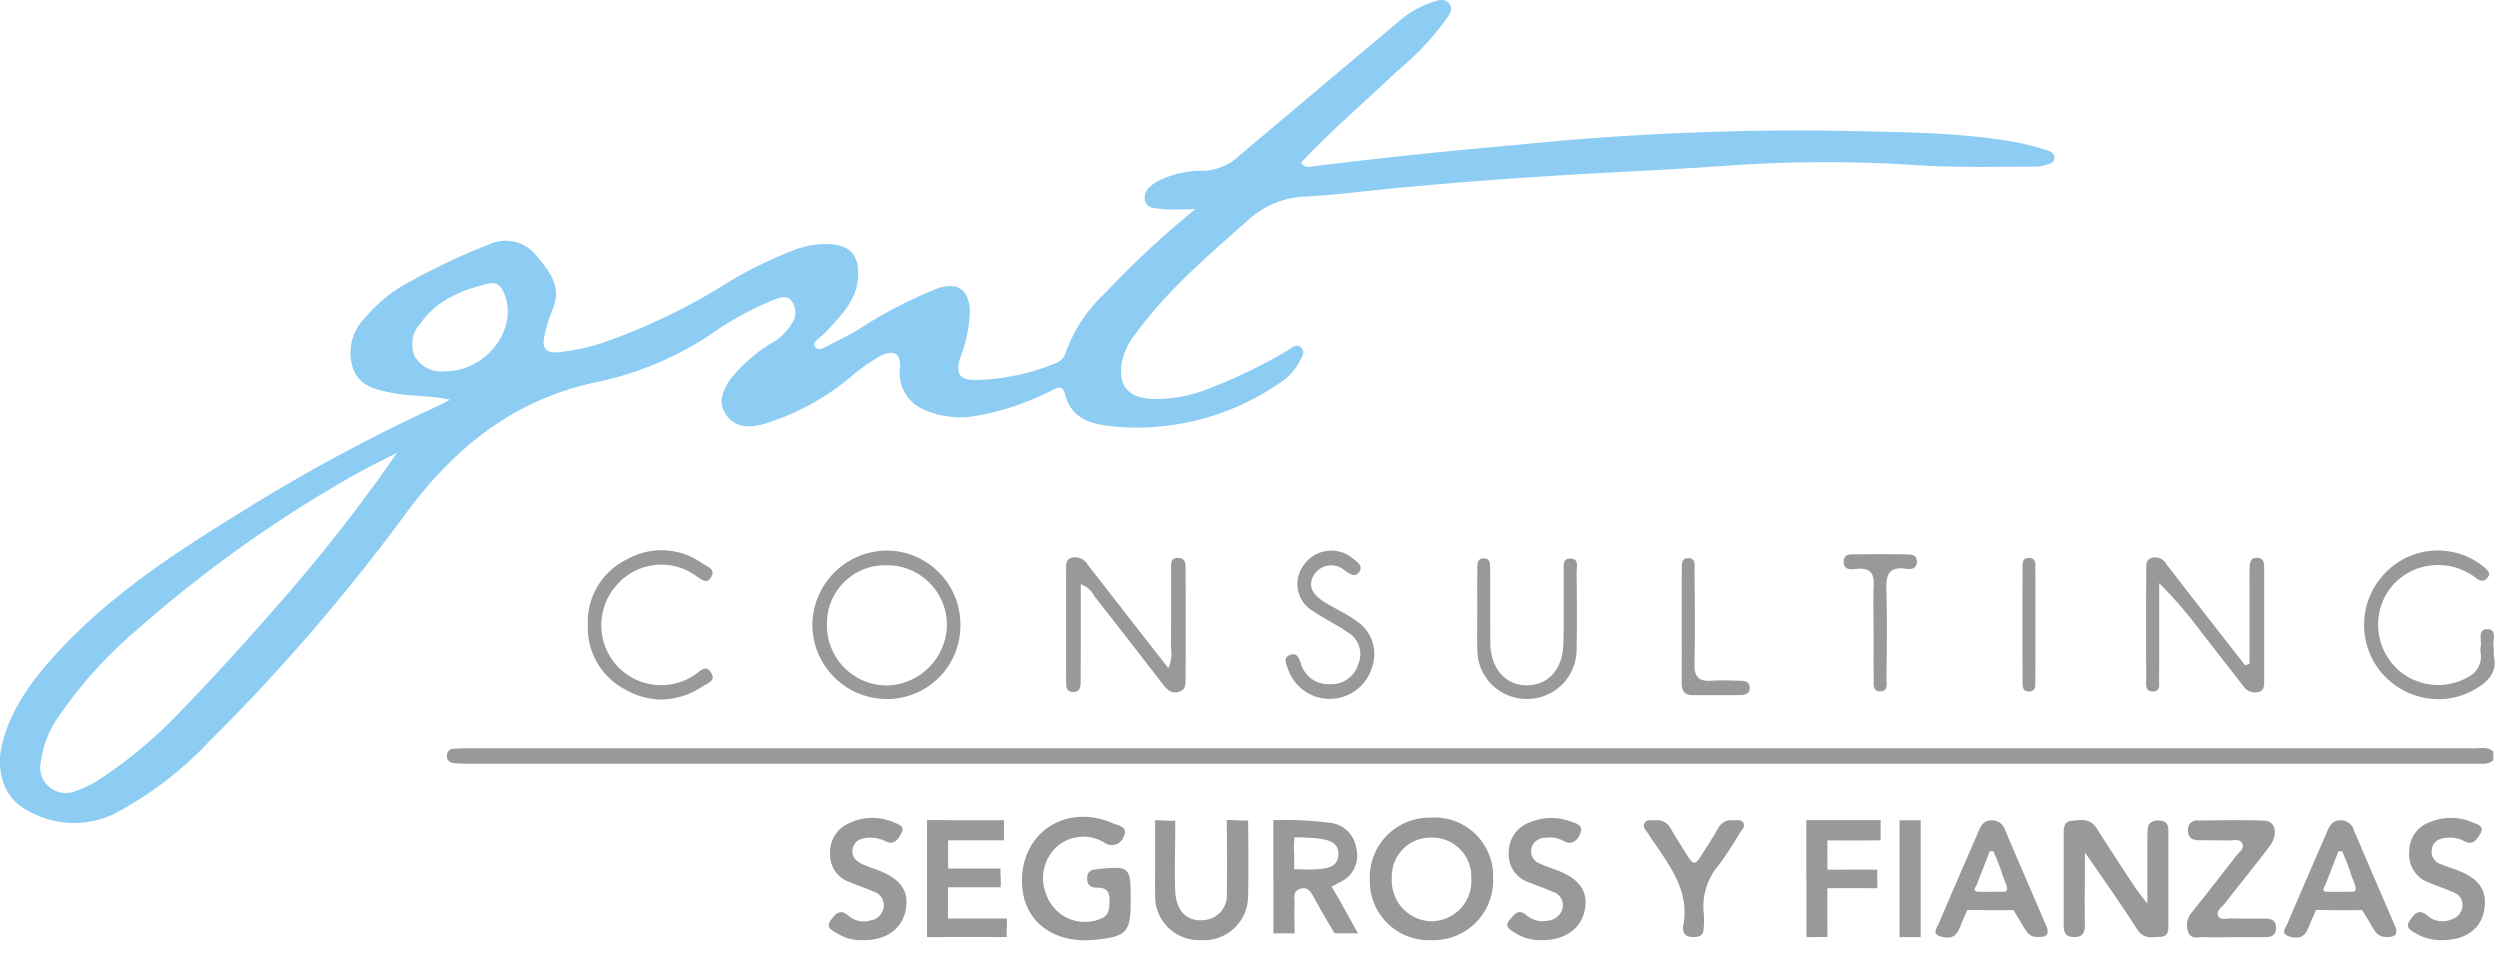 <svg xmlns="http://www.w3.org/2000/svg" width="232.646" height="89.191" viewBox="0 0 232.646 89.191"><g transform="translate(-5107 431)"><path d="M358.616-44.888c-.4-4.867,3.907-7.916,8.443-5.945.486.211,1.441.311,1.012,1.205a1.19,1.19,0,0,1-1.87.562,3.708,3.708,0,0,0-4.432.476,3.923,3.923,0,0,0-.96,4.255,3.8,3.8,0,0,0,4.967,2.434c1.012-.323.938-1.049.957-1.825.02-.8-.359-1.132-1.131-1.118-.643.012-.984-.286-.94-.965.042-.653.488-.713,1-.765,2.976-.3,3.045-.239,3.045,2.92,0,2.982-.358,3.369-3.385,3.662-.293.028-.579.042-.859.042C361.186-39.949,358.866-41.865,358.616-44.888Zm45.833,4.24c-.419-.275-1.04-.563-.469-1.209.387-.437.744-1.087,1.516-.453a2.371,2.371,0,0,0,2.022.538,1.548,1.548,0,0,0,1.4-1.263,1.326,1.326,0,0,0-.962-1.437c-.743-.333-1.521-.589-2.273-.9a2.71,2.71,0,0,1-1.79-2.831,2.913,2.913,0,0,1,1.992-2.733,5.056,5.056,0,0,1,3.661-.1c.489.173,1.3.306,1.018,1.081-.248.673-.763,1.265-1.674.714a2.518,2.518,0,0,0-1.541-.247,1.324,1.324,0,0,0-1.372,1.049,1.228,1.228,0,0,0,.832,1.363,15.486,15.486,0,0,0,1.473.571c2.139.791,3,1.953,2.695,3.66-.313,1.775-1.814,2.876-3.921,2.881l-.153,0A4.373,4.373,0,0,1,404.449-40.649Zm83.861.063c-.427-.257-1.057-.541-.578-1.2.374-.512.77-1.18,1.6-.489a2.14,2.14,0,0,0,2.29.378,1.4,1.4,0,0,0,1.017-1.26,1.23,1.23,0,0,0-.805-1.242c-.742-.332-1.517-.586-2.268-.9a2.767,2.767,0,0,1-1.881-2.9,2.879,2.879,0,0,1,2.07-2.8,4.94,4.94,0,0,1,3.784.066c.427.187,1.2.328.76,1.055-.285.473-.668,1.163-1.475.714a2.825,2.825,0,0,0-1.666-.325c-.671.058-1.224.3-1.368,1.037a1.234,1.234,0,0,0,.9,1.445c.439.186.9.327,1.348.491,2.182.8,2.956,1.935,2.611,3.826-.309,1.7-1.769,2.727-3.862,2.725h-.124A4.5,4.5,0,0,1,488.31-40.586Zm-97.351-5.041a5.553,5.553,0,0,1,5.724-5.735A5.435,5.435,0,0,1,402.43-45.7a5.55,5.55,0,0,1-5.708,5.739h-.063A5.491,5.491,0,0,1,390.959-45.626Zm2.049-.149a3.793,3.793,0,0,0,3.609,4.058A3.747,3.747,0,0,0,400.4-45.73a3.64,3.64,0,0,0-3.677-3.778H396.7A3.607,3.607,0,0,0,393.008-45.776ZM375.2-39.963a4.085,4.085,0,0,1-4.22-4.28c-.023-.908,0-1.818,0-2.728,0-1,.005-4.153,0-4.12-.01-.045.169-.031.96,0a4.584,4.584,0,0,0,.907,0c.038,0-.077,4.756,0,6.523.084,1.892,1.066,2.871,2.6,2.746a2.3,2.3,0,0,0,2.2-2.535c.049-1.817.011-4.915,0-6.734.006-.076.114-.058,1.085-.022.917.035.9.022.9.022s.061,5.012,0,6.877a4.114,4.114,0,0,1-4.369,4.252Zm-33.755-.6c-.441-.279-1.207-.511-.635-1.274.4-.532.83-1.1,1.623-.407a2.166,2.166,0,0,0,2.032.453,1.46,1.46,0,0,0,1.253-1.223,1.333,1.333,0,0,0-.925-1.462c-.744-.33-1.523-.583-2.273-.9a2.678,2.678,0,0,1-1.787-2.682,2.907,2.907,0,0,1,1.727-2.768,4.972,4.972,0,0,1,4.188-.1c.4.165,1.073.346.734.976-.267.5-.628,1.191-1.439.808a3.283,3.283,0,0,0-1.667-.352c-.667.048-1.246.255-1.428.976-.19.746.266,1.181.859,1.475a13.312,13.312,0,0,0,1.342.515c2.169.794,3.029,1.929,2.746,3.632-.31,1.871-1.791,2.956-4.009,2.934h-.071A4.167,4.167,0,0,1,341.444-40.561Zm134.979.223c-.724-.259-.212-.826-.056-1.2,1.21-2.86,2.458-5.705,3.689-8.557.237-.55.5-1.015,1.223-1.018a1.293,1.293,0,0,1,1.267.961q1.887,4.416,3.793,8.824c.392.9-.033,1.116-.867,1.069a1.1,1.1,0,0,1-.944-.509,5.516,5.516,0,0,1-.345-.514c.009-.009-.861-1.478-.919-1.493.01.055-4.255.014-4.245,0-.006-.014-.476,1.08-.512,1.148a6.135,6.135,0,0,1-.408.916,1.053,1.053,0,0,1-.942.516A2.234,2.234,0,0,1,476.423-40.338Zm3.5-4.88c-.124.326-.451.653,0,.748.033.026,2.666.006,2.622,0,.434-.188-.142-1.107-.293-1.646-.2-.719-.526-1.4-.8-2.1l-.352-.02C480.711-47.232,480.312-46.227,479.925-45.218Zm-35.951,4.88c-.723-.259-.212-.826-.055-1.2,1.21-2.86,2.458-5.705,3.689-8.557.237-.55.5-1.015,1.223-1.018a1.293,1.293,0,0,1,1.267.961q1.887,4.416,3.794,8.824c.391.9-.033,1.116-.867,1.069a1.1,1.1,0,0,1-.944-.509,5.439,5.439,0,0,1-.346-.514c.01-.009-.86-1.478-.918-1.493.01.055-4.255.014-4.245,0-.006-.014-.476,1.08-.512,1.148a6.14,6.14,0,0,1-.408.916,1.053,1.053,0,0,1-.942.516A2.24,2.24,0,0,1,443.975-40.338Zm3.5-4.88c-.124.326-.451.653,0,.748.033.026,2.665.006,2.622,0,.434-.188-.142-1.107-.292-1.646-.2-.719-.526-1.4-.8-2.1l-.352-.02C448.263-47.232,447.864-46.227,447.477-45.218ZM467.118-40.7a1.842,1.842,0,0,1,.365-1.88q2.063-2.584,4.076-5.206c.275-.357.855-.7.571-1.2-.193-.338-.579-.3-.953-.267a3.371,3.371,0,0,1-.384.021c-.91-.031-1.822-.014-2.732-.031-.625-.01-.991-.29-.967-.968a.813.813,0,0,1,.919-.868c2.063-.009,4.126-.063,6.186.019,1.087.042,1.32,1.3.442,2.452-1.363,1.792-2.786,3.538-4.169,5.314-.253.325-.768.622-.573,1.073.152.35.5.314.841.278a2.372,2.372,0,0,1,.33-.022c1.055.032,2.111.016,3.165.016.585,0,1.049.125,1.053.856s-.439.875-1.035.873c-1.056,0-2.111,0-3.166,0v.006c-.815,0-1.632.032-2.444-.012a3.036,3.036,0,0,0-.41.015c-.111.009-.223.018-.331.018A.731.731,0,0,1,467.118-40.7Zm-4.739-.249c-1.218-1.95-4.859-7.156-4.87-7.16.005,0-.03,1.711,0,1.778-.029,1.677-.025,3.354-.013,5.033,0,.7-.262,1.065-1.016,1.051-.68-.013-.948-.347-.948-.98q0-4.386,0-8.772c0-.5.091-1.006.716-1.067.85-.082,1.736-.257,2.326.664q1.783,2.788,3.611,5.547c.25.376,1.11,1.483,1.129,1.47,0-1.777,0-3.82,0-5.516,0-.431.009-.863.024-1.293.025-.665.41-.916,1.04-.905.586.01.89.278.89.875q0,4.529,0,9.059c0,.472-.139.871-.707.893-.261.009-.524.035-.78.035A1.467,1.467,0,0,1,462.379-40.951Zm-4.87-7.16h0ZM349.754-40.245s0-3.973,0-5.411c0-1.39,0-5.467,0-5.467s.334-.026,1.265-.009c1.583.029,5.895.009,5.895.009s0,.142,0,.941,0,.93,0,.93h-5.2s0,.47,0,1.412c0,.975,0,1.221,0,1.221h4.891a5.2,5.2,0,0,0,0,.815,6.332,6.332,0,0,1,0,.919h-4.891s-.007.463-.011,1.536c0,1.1.011,1.379.011,1.379h5.464a7.556,7.556,0,0,1,0,.922,5.63,5.63,0,0,0,0,.8s-4.609-.014-6.432,0l-.6,0C349.852-40.243,349.754-40.245,349.754-40.245Zm90.5,0V-51.109h1.968v10.862Zm-8.664-.005v-5.5h-.011v-5.379s5.39,0,6.924,0c-.007,0-.014.47-.015.939s0,.936.015.939c-.768.009-4.2.031-4.96,0-.005-.064,0,2.731,0,2.731s3.929-.01,4.649,0c-.028.008,0,1.7,0,1.727-.031-.006-4.639-.013-4.649,0-.012-.064,0,4.544,0,4.544s-.388-.01-.949,0c-.213,0-.395,0-.544,0C431.749-40.248,431.587-40.253,431.587-40.253Zm-11.46-.616a.758.758,0,0,1-.033-.284c.759-3.585-1.515-6.044-3.228-8.715-.194-.3-.575-.607-.328-1.018.148-.248.416-.24.677-.233.084,0,.167,0,.247,0a1.467,1.467,0,0,1,1.534.836c.38.665.8,1.308,1.2,1.959.951,1.546.953,1.547,1.95-.05.406-.65.826-1.292,1.2-1.958a1.391,1.391,0,0,1,1.408-.79,2.329,2.329,0,0,0,.262,0c.257-.014.517-.026.68.2.246.342-.079.634-.249.9-.669,1.049-1.293,2.138-2.06,3.114a5.919,5.919,0,0,0-1.345,4.532,8.041,8.041,0,0,1-.031,1.433c-.034.563-.426.685-.9.689h-.035C420.628-40.259,420.232-40.331,420.127-40.869Zm-32.438.269c-.61-.971-1.292-2.172-1.85-3.176-.3-.544-.564-1.217-1.369-.967-.755.233-.482.946-.517,1.479-.048.715.014,1.948,0,2.665.02.008-1.97,0-1.97,0v-5.12h-.009v-5.409a33.108,33.108,0,0,1,5.424.266,2.731,2.731,0,0,1,2.281,2.289,2.71,2.71,0,0,1-1.274,3.1c-1.01.534-1.031.546-1.006.54.429.634,2.448,4.332,2.448,4.332s-.961,0-1.6,0C387.927-40.6,387.688-40.6,387.689-40.6ZM383.918-48c.014,1.109,0,1.4,0,1.427,2.944.128,4.114-.038,4.118-1.427,0-1.362-1.432-1.48-4.086-1.536h0A8.476,8.476,0,0,0,383.918-48Zm54.269,1.473h0Zm.312-2.731h0Zm0-1.877h0Zm55.338-5.248q-93.506.008-187.011,0c-.342,0-.685-.014-1.024-.047h-.014c-.037,0-.074,0-.111-.009-.019,0-.032-.01-.049-.014a.526.526,0,0,1-.074-.02.6.6,0,0,1-.481-.642.62.62,0,0,1,.627-.653c.43-.038.863-.049,1.294-.049q93.362,0,186.723.005c.607,0,1.26-.164,1.795.3l-.013.829h0a1.544,1.544,0,0,1-1.039.306C494.253-56.364,494.043-56.38,493.838-56.38ZM321.722-63.258a6.468,6.468,0,0,1-3.533-6,6.473,6.473,0,0,1,3.718-6.179,6.5,6.5,0,0,1,6.962.434c.415.274,1.248.515.8,1.252s-.976.171-1.452-.137a5.5,5.5,0,0,0-7.412.962,5.6,5.6,0,0,0,.046,7.376,5.58,5.58,0,0,0,7.322.874c.455-.3.957-.948,1.454-.228.572.828-.36,1.067-.8,1.351a7,7,0,0,1-3.792,1.2A6.81,6.81,0,0,1,321.722-63.258Zm163.138-1.9a6.906,6.906,0,0,1,.29-8.642,6.786,6.786,0,0,1,8.5-1.563,6.936,6.936,0,0,1,1.058.741c.293.246.611.538.237.96-.325.367-.671.284-1.018.022a5.755,5.755,0,0,0-3.9-1.213,5.49,5.49,0,0,0-5,3.9,5.69,5.69,0,0,0,1.914,6.081,5.651,5.651,0,0,0,6.353.354,2.11,2.11,0,0,0,1.035-2.187,2.15,2.15,0,0,1,.005-.574c.122-.59-.335-1.628.626-1.616s.448,1.049.582,1.633a4.815,4.815,0,0,1,.005.808c.418,1.651-.68,2.635-2.167,3.371a6.719,6.719,0,0,1-2.986.7A6.99,6.99,0,0,1,484.86-65.155ZM345.952-62.4a6.942,6.942,0,0,1-6.872-6.869,6.983,6.983,0,0,1,6.953-6.948,6.887,6.887,0,0,1,6.826,7.034A6.82,6.82,0,0,1,345.99-62.4Zm-5.513-6.963a5.586,5.586,0,0,0,5.446,5.7,5.721,5.721,0,0,0,5.719-5.627,5.562,5.562,0,0,0-5.573-5.558h-.036A5.412,5.412,0,0,0,340.439-69.364Zm60.525,2.3c-.031-1.149-.006-2.3-.005-3.451,0-1.342-.01-2.685.006-4.027.005-.422-.015-.951.6-.948s.586.54.589.958c.016,2.3,0,4.6.018,6.9.021,2.334,1.349,3.91,3.3,3.955,2,.047,3.415-1.421,3.494-3.769.076-2.251.014-4.505.042-6.758.007-.487-.175-1.244.565-1.267.91-.029.621.813.627,1.315.032,2.348.047,4.7,0,7.047a4.594,4.594,0,0,1-4.611,4.7h-.052A4.576,4.576,0,0,1,400.964-67.065Zm-13.786,4.649a4.105,4.105,0,0,1-3.831-2.77c-.155-.465-.523-1.08.23-1.336.617-.21.8.342.963.809a2.649,2.649,0,0,0,2.723,1.928,2.6,2.6,0,0,0,2.621-1.872,2.344,2.344,0,0,0-.922-2.921c-1.066-.73-2.244-1.3-3.316-2.021a2.919,2.919,0,0,1-.761-4.368,3.116,3.116,0,0,1,4.484-.526c.381.311,1.012.689.6,1.264s-.9.151-1.363-.156a1.893,1.893,0,0,0-2.787.354c-.636.95-.354,1.815.909,2.6.978.607,2.039,1.09,2.973,1.754a3.71,3.71,0,0,1,1.422,4.453,4.1,4.1,0,0,1-3.907,2.809Zm32.8-1.556c.014-1.769.005-3.539.005-5.308,0-1.722-.013-3.443.008-5.164.005-.449-.091-1.088.62-1.065s.564.667.568,1.109c.018,2.916.057,5.835-.007,8.751-.027,1.205.422,1.629,1.589,1.543.9-.067,1.819-.013,2.729.006.4.009.788.086.82.6.037.6-.384.724-.843.728-.886.01-1.771.009-2.656.008-.6,0-1.2,0-1.8,0H421C420.174-62.761,419.97-63.251,419.975-63.972Zm-48.307.159q-3.163-4.1-6.355-8.176a2.258,2.258,0,0,0-1.257-1.1c0,1.625,0,3.1,0,4.578s0,2.971-.013,4.456c-.005.482-.018,1.025-.722,1-.608-.023-.626-.511-.626-.944q-.012-5.319,0-10.637c0-.386.026-.794.509-.917a1.359,1.359,0,0,1,1.486.632q2.384,3.064,4.769,6.128c.881,1.13,1.766,2.258,2.749,3.515a3.249,3.249,0,0,0,.242-1.887c.022-2.395,0-4.791.02-7.187,0-.491-.148-1.2.656-1.181.751.015.681.7.684,1.2q.022,4.96,0,9.919c0,.5.075,1.119-.582,1.335a1.209,1.209,0,0,1-.379.065C372.334-63.007,372-63.389,371.668-63.813Zm100.579.212c-1.292-1.669-2.595-3.332-3.891-5a41.326,41.326,0,0,0-3.944-4.582q0,1.958,0,3.915c0,1.679.013,3.358-.013,5.036-.006.437.165,1.105-.539,1.128-.807.026-.652-.7-.654-1.182-.021-3.357-.015-6.715,0-10.073,0-.462-.079-1.013.547-1.189a1.2,1.2,0,0,1,1.339.608q2.244,2.907,4.505,5.8,1.4,1.8,2.811,3.6l.41-.138q0-3.866,0-7.734c0-.383-.005-.768.011-1.151.022-.492.046-1.025.743-.98.6.039.608.532.609.965q.011,5.253,0,10.5c0,.425.02.9-.554,1.028a1.459,1.459,0,0,1-.319.037A1.311,1.311,0,0,1,472.246-63.6ZM451.7-64.032q-.019-5.235,0-10.471c0-.45-.072-1.073.655-1.031.611.035.533.594.537,1,.017,1.769.007,3.539.006,5.307,0,1.722.009,3.443-.007,5.164,0,.412.049.95-.576.965h-.025C451.69-63.1,451.7-63.619,451.7-64.032Zm-13.3.921c-.672-.032-.544-.689-.551-1.136-.023-1.53-.009-3.061-.009-4.592h-.006c0-1.387-.045-2.776.014-4.162.047-1.09-.316-1.6-1.474-1.519-.513.037-1.323.219-1.319-.655,0-.72.565-.7,1.06-.687.091,0,.18.005.263,0,1.484-.029,2.97-.017,4.455,0,.474.006,1.039,0,1.036.69,0,.708-.6.707-1.048.646-1.551-.211-1.833.562-1.793,1.916.082,2.773.034,5.549.011,8.323,0,.458.18,1.171-.573,1.171Z" transform="translate(4843.515 -303.55)" fill="#99999b"/><path d="M484.212-38.259l-.352-1.988-.175.175v-1.081c-.133-.233-.47-.8-.663-1.1l-.151,0c-.23,0-.551.006-.954.006-.551,0-1.268,0-1.917-.011l-.662-.008-.16.365c-.124.282-.176.4-.2.46-.031.1-.079.213-.143.366a4.45,4.45,0,0,1-.309.632,1.549,1.549,0,0,1-1.364.748H477.1l-.378.339.189-.353a2.984,2.984,0,0,1-.656-.161,1.035,1.035,0,0,1-.629-.52,1.107,1.107,0,0,1-.191.258,1.61,1.61,0,0,1-1.172.384h-.012l-1.355,0h-1.309v.006h-.5c-.24,0-.485,0-.722.006s-.488.006-.733.006c-.393,0-.715-.008-1.016-.024a2.484,2.484,0,0,0-.341.014c-.115.009-.243.019-.372.019h0a1.217,1.217,0,0,1-1.249-.8,2.347,2.347,0,0,1,.441-2.372c1.351-1.693,2.721-3.442,4.071-5.2a3.368,3.368,0,0,1,.271-.3,1.426,1.426,0,0,0,.272-.33.146.146,0,0,0-.011-.022c0-.008-.02-.036-.176-.036-.089,0-.194.01-.3.019l-.026,0a3.585,3.585,0,0,1-.42.02c-.534-.019-1.08-.02-1.608-.022-.366,0-.745,0-1.119-.009a1.5,1.5,0,0,1-1.108-.416,1.417,1.417,0,0,1-.349-1.069,1.306,1.306,0,0,1,1.417-1.351c.511,0,1.032-.007,1.536-.012.679-.007,1.381-.014,2.072-.014,1,0,1.826.014,2.6.045a1.444,1.444,0,0,1,1.3.82,2.431,2.431,0,0,1-.484,2.434c-.817,1.073-1.667,2.145-2.489,3.182-.554.7-1.127,1.422-1.683,2.136a3.113,3.113,0,0,1-.266.29,1.63,1.63,0,0,0-.239.272.511.511,0,0,0,.071,0c.074,0,.165-.01.253-.019a3.136,3.136,0,0,1,.347-.025h.054c.448.014.932.02,1.565.02l.79,0,.793,0a1.86,1.86,0,0,1,1.016.234,1.158,1.158,0,0,1,.508.794l.055-.1c.038-.07.074-.135.094-.182.837-1.98,1.706-3.983,2.547-5.921q.573-1.32,1.144-2.641a1.789,1.789,0,0,1,1.68-1.32h.009a1.8,1.8,0,0,1,1.72,1.265c1.216,2.844,2.51,5.868,3.792,8.822a1.413,1.413,0,0,1,.037,1.3,1.353,1.353,0,0,1-1.162.473c-.058,0-.12,0-.184,0a1.343,1.343,0,0,1-.988-.33Zm-7.647-2.56.027.01a1.739,1.739,0,0,0,.566.117v0a.6.6,0,0,0,.326-.082l.58-1.08c.023-.048.119-.268.2-.445.07-.159.144-.328.2-.458.128-.288.229-.515.558-.515h.327l0,.009c.523.008,1.636.019,2.565.019.33,0,.575,0,.756,0l-.038-.209.76.2c.177.047.253.113.514.53l.25-1.575.5,2.837a3.025,3.025,0,0,0,.258.383.762.762,0,0,0,.457.33l.027,0,.05-.007.05,0c.062,0,.12.005.173.005a1.1,1.1,0,0,0,.312-.033,1.147,1.147,0,0,0-.1-.343c-1.284-2.956-2.579-5.982-3.795-8.827-.238-.556-.456-.658-.8-.658h-.005c-.364,0-.522.149-.766.716q-.571,1.323-1.145,2.643c-.84,1.935-1.708,3.937-2.543,5.911a3.032,3.032,0,0,1-.138.273A2.641,2.641,0,0,0,476.565-40.819Zm-5.046-8.961a1.109,1.109,0,0,1,1.045.541,1.24,1.24,0,0,1-.416,1.547,2.63,2.63,0,0,0-.193.21c-1.354,1.762-2.727,3.516-4.082,5.213a1.352,1.352,0,0,0-.29,1.388c.042.109.063.163.317.163.09,0,.192-.008.292-.016.126-.01.241-.019.361-.019q.059,0,.116,0c.281.015.587.022.961.022.239,0,.485,0,.722-.006l.234,0v-.009H472.9l1.358,0h.009c.338,0,.436-.062.463-.089a.452.452,0,0,0,.062-.281c0-.253,0-.358-.553-.358l-.789,0-.793,0c-.644,0-1.137-.006-1.6-.02h-.021c-.064,0-.148.009-.236.019a3.39,3.39,0,0,1-.364.025.991.991,0,0,1-.993-.6,1.224,1.224,0,0,1,.454-1.383,2.384,2.384,0,0,0,.183-.2c.559-.718,1.133-1.443,1.689-2.143.819-1.033,1.666-2.1,2.477-3.167a1.5,1.5,0,0,0,.375-1.4.439.439,0,0,0-.439-.248c-.76-.03-1.573-.044-2.559-.044-.686,0-1.386.007-2.062.013-.505,0-1.028.01-1.542.012-.351,0-.411.115-.421.387a.54.54,0,0,0,.075.344.6.6,0,0,0,.4.105c.368.007.742.008,1.1.009.535,0,1.089,0,1.637.022h.026c.079,0,.173-.008.273-.017l.024,0C471.249-49.768,471.383-49.78,471.519-49.78ZM451.714-38.513,451.4-40.3l-.165.15v-1c-.132-.23-.47-.8-.663-1.1l-.151,0c-.23,0-.551.006-.954.006-.551,0-1.268,0-1.917-.011l-.662-.008-.161.366c-.123.282-.175.4-.2.459-.031.1-.079.213-.143.366a4.456,4.456,0,0,1-.309.632,1.549,1.549,0,0,1-1.364.748h-.047l-.4.357.2-.371a2.988,2.988,0,0,1-.658-.161,1.011,1.011,0,0,1-.653-.578,1.307,1.307,0,0,1,.212-1.1c.038-.07.074-.135.094-.182.838-1.981,1.707-3.985,2.549-5.924q.572-1.318,1.142-2.637a1.788,1.788,0,0,1,1.68-1.32h.009a1.8,1.8,0,0,1,1.72,1.265c1.267,2.964,2.51,5.869,3.792,8.822a1.414,1.414,0,0,1,.036,1.3,1.353,1.353,0,0,1-1.161.473c-.058,0-.12,0-.185,0-.038,0-.077.006-.115.006a1.392,1.392,0,0,1-.906-.363Zm-7.6-2.306.026.01a1.744,1.744,0,0,0,.566.117v0a.6.6,0,0,0,.328-.083l.578-1.079c.022-.047.119-.267.2-.444.07-.159.144-.329.2-.459.128-.288.229-.515.559-.515h.327l0,.009c.523.008,1.636.019,2.565.019.33,0,.575,0,.756,0l-.038-.209.76.2c.184.049.259.119.548.585l.264-1.376.453,2.583a2.991,2.991,0,0,0,.258.382c.171.21.338.331.457.331l.027,0,.05-.007.05,0c.062,0,.12.005.173.005a1.1,1.1,0,0,0,.312-.032,1.148,1.148,0,0,0-.1-.344c-1.283-2.955-2.527-5.862-3.795-8.827-.238-.556-.456-.658-.8-.658h-.005c-.364,0-.522.149-.766.716q-.57,1.321-1.143,2.639c-.84,1.937-1.709,3.939-2.545,5.915a3.036,3.036,0,0,1-.138.273A2.647,2.647,0,0,0,444.117-40.819Zm-79.652,1.369h0a6.7,6.7,0,0,1-4.382-1.453,5.618,5.618,0,0,1-1.966-3.945,6.68,6.68,0,0,1,1.636-5.158,6.049,6.049,0,0,1,4.513-1.935,7.485,7.485,0,0,1,2.991.649c.066.029.156.059.251.091a1.618,1.618,0,0,1,1.093.781,1.2,1.2,0,0,1-.08,1.008,1.632,1.632,0,0,1-1.5,1.083,2.284,2.284,0,0,1-1.053-.294,3.781,3.781,0,0,0-1.742-.461,3.106,3.106,0,0,0-2.124.864,3.428,3.428,0,0,0-.815,3.748,3.157,3.157,0,0,0,3.145,2.283,3.907,3.907,0,0,0,1.189-.188c.562-.179.595-.442.605-1.175,0-.062,0-.123,0-.186a.744.744,0,0,0-.11-.487.729.729,0,0,0-.474-.12h-.084a1.405,1.405,0,0,1-1.073-.4,1.407,1.407,0,0,1-.329-1.1c.071-1.09.969-1.181,1.451-1.23.669-.067,1.215-.118,1.645-.118a1.615,1.615,0,0,1,1.716.909,7.669,7.669,0,0,1,.234,2.628c0,1.613-.107,2.547-.69,3.179s-1.515.823-3.146.981C365.067-39.464,364.762-39.449,364.466-39.449Zm-.2-11.492a5.06,5.06,0,0,0-3.778,1.613,5.694,5.694,0,0,0-1.375,4.4,4.64,4.64,0,0,0,1.612,3.262,5.72,5.72,0,0,0,3.739,1.219c.264,0,.537-.013.811-.04,1.349-.131,2.149-.275,2.508-.665s.425-1.176.425-2.5c0-2.536-.072-2.536-.95-2.536-.385,0-.9.049-1.545.113-.538.055-.54.087-.553.3a.517.517,0,0,0,.061.349.515.515,0,0,0,.344.083h.027a1.63,1.63,0,0,1,1.247.421,1.608,1.608,0,0,1,.394,1.209c0,.059,0,.118,0,.176a1.869,1.869,0,0,1-1.3,2.113,4.906,4.906,0,0,1-1.493.236,4.375,4.375,0,0,1-2.549-.791,4.037,4.037,0,0,1-1.558-2.219,4.407,4.407,0,0,1,1.106-4.762,4.131,4.131,0,0,1,2.8-1.123,4.767,4.767,0,0,1,2.2.573,1.353,1.353,0,0,0,.592.181c.1,0,.349,0,.6-.516a.462.462,0,0,0,.058-.187,1.608,1.608,0,0,0-.489-.221c-.111-.037-.225-.076-.33-.122A6.492,6.492,0,0,0,364.267-50.941ZM406.9-39.461a4.88,4.88,0,0,1-2.727-.77l-.115-.073a1.452,1.452,0,0,1-.8-.949,1.159,1.159,0,0,1,.347-.936c.042-.048.085-.1.131-.155a1.566,1.566,0,0,1,1.166-.73,1.428,1.428,0,0,1,.91.378,1.869,1.869,0,0,0,1.606.434c.8-.161.959-.563,1-.851.027-.168.09-.561-.673-.9-.415-.186-.856-.353-1.282-.514-.321-.121-.653-.247-.979-.382a3.205,3.205,0,0,1-2.1-3.312,3.406,3.406,0,0,1,2.3-3.177,5.579,5.579,0,0,1,4.015-.106c.053.019.116.039.181.059a1.713,1.713,0,0,1,1.127.749,1.132,1.132,0,0,1,.012.916,1.628,1.628,0,0,1-1.475,1.259,1.8,1.8,0,0,1-.927-.29,1.609,1.609,0,0,0-.856-.193c-.114,0-.236.006-.386.017-.709.057-.863.36-.921.648-.029.147-.1.492.562.817a9.517,9.517,0,0,0,1.029.408c.133.047.265.094.4.142,2.373.877,3.359,2.257,3.014,4.216a3.749,3.749,0,0,1-1.484,2.421,4.916,4.916,0,0,1-2.923.874Zm-2.643-1.932a1.983,1.983,0,0,0,.335.244l.13.083a3.846,3.846,0,0,0,2.178.606l.14,0h.012c1.876,0,3.158-.927,3.43-2.468a2.224,2.224,0,0,0-.343-1.79,4.284,4.284,0,0,0-2.033-1.314c-.127-.047-.255-.092-.383-.137a10.416,10.416,0,0,1-1.138-.453,1.681,1.681,0,0,1-1.1-1.909,1.8,1.8,0,0,1,1.822-1.45c.177-.014.325-.021.466-.021a2.554,2.554,0,0,1,1.374.338.849.849,0,0,0,.409.146c.273,0,.454-.379.537-.6a.287.287,0,0,0,.027-.133,1.564,1.564,0,0,0-.53-.234c-.071-.022-.144-.046-.213-.07a4.559,4.559,0,0,0-1.526-.268,4.749,4.749,0,0,0-1.781.358,2.409,2.409,0,0,0-1.679,2.289,2.221,2.221,0,0,0,1.483,2.349c.31.129.635.251.948.37.44.166.895.338,1.337.536a1.778,1.778,0,0,1,1.251,1.973,2,2,0,0,1-1.8,1.674,2.887,2.887,0,0,1-.569.058,2.928,2.928,0,0,1-1.869-.7c-.174-.143-.26-.151-.275-.151-.091,0-.274.222-.4.368-.049.059-.1.121-.153.181A.637.637,0,0,0,404.259-41.393Zm86.4,1.932h0a5,5,0,0,1-2.61-.7l-.1-.06a1.552,1.552,0,0,1-.871-.938,1.144,1.144,0,0,1,.249-.923l.066-.091a1.673,1.673,0,0,1,1.286-.9,1.523,1.523,0,0,1,.974.412,1.647,1.647,0,0,0,1.781.3c.6-.246.693-.541.708-.823a.726.726,0,0,0-.51-.76c-.413-.185-.852-.351-1.277-.511-.321-.121-.653-.246-.979-.381a3.257,3.257,0,0,1-2.189-3.386,3.366,3.366,0,0,1,2.4-3.249,5.873,5.873,0,0,1,2.022-.375,5.3,5.3,0,0,1,2.133.451c.051.022.113.046.179.071a1.423,1.423,0,0,1,.963.765,1.086,1.086,0,0,1-.154.936l-.024.04c-.238.4-.637,1.061-1.389,1.061a1.51,1.51,0,0,1-.733-.209,2.322,2.322,0,0,0-1.379-.264c-.673.058-.855.3-.921.635-.06.3-.028.621.6.889.271.115.551.212.847.314.156.054.318.11.477.168a4.933,4.933,0,0,1,2.494,1.691,3.472,3.472,0,0,1,.437,2.694c-.352,1.934-2.018,3.135-4.348,3.136h-.129Zm-2.6-1.9a1.669,1.669,0,0,0,.392.276l.113.067a4.01,4.01,0,0,0,2.1.553h.13c1.843,0,3.1-.865,3.365-2.315.249-1.366-.045-2.444-2.291-3.267-.151-.055-.308-.109-.459-.162-.3-.1-.609-.21-.912-.339a1.707,1.707,0,0,1-1.194-2,1.773,1.773,0,0,1,1.816-1.438,3.344,3.344,0,0,1,1.952.386.551.551,0,0,0,.247.083c.186,0,.386-.333.532-.576l.025-.041a.636.636,0,0,0,.047-.092,2.216,2.216,0,0,0-.354-.157c-.075-.028-.152-.058-.225-.09a4.311,4.311,0,0,0-1.733-.368,4.878,4.878,0,0,0-1.678.313,2.386,2.386,0,0,0-1.742,2.35,2.284,2.284,0,0,0,1.573,2.423c.31.129.634.251.948.369.438.165.891.336,1.332.534a1.732,1.732,0,0,1,1.1,1.725,1.886,1.886,0,0,1-1.326,1.7,2.754,2.754,0,0,1-1.049.216,2.736,2.736,0,0,1-1.751-.671c-.2-.168-.307-.181-.335-.181-.126,0-.336.291-.474.483l-.07.1A.461.461,0,0,0,488.063-41.357Zm-91.4,1.894h0a6.234,6.234,0,0,1-4.475-1.778,6.1,6.1,0,0,1-1.724-4.389,6.3,6.3,0,0,1,1.771-4.463,6.251,6.251,0,0,1,4.451-1.769h.031A5.925,5.925,0,0,1,402.93-45.7a6.051,6.051,0,0,1-6.2,6.24Zm.054-11.4h-.027a5.259,5.259,0,0,0-3.747,1.476,5.307,5.307,0,0,0-1.479,3.762,5.11,5.11,0,0,0,1.434,3.678,5.242,5.242,0,0,0,3.766,1.483h.058a5.3,5.3,0,0,0,3.752-1.492,5.239,5.239,0,0,0,1.46-3.746,5.112,5.112,0,0,0-1.446-3.729A5.22,5.22,0,0,0,396.713-50.861Zm-21.454,11.4h-.064a4.674,4.674,0,0,1-3.369-1.332,4.951,4.951,0,0,1-1.346-3.435c-.017-.649-.012-1.306-.007-1.942,0-.267,0-.533,0-.8,0-.357,0-.988,0-1.65,0-1.018,0-2.276,0-2.441a.512.512,0,0,1,.006-.119l.044-.41h.33a.932.932,0,0,1,.262-.028c.111,0,.273.007.542.017l.3.012c.236.009.431.014.581.014.1,0,.156,0,.188,0l.028-.011h.3l.147.149c.155.157.154.247.151.836,0,.3-.006.712-.012,1.192-.017,1.494-.042,3.752,0,4.825.046,1.039.4,2.278,1.84,2.278.07,0,.142,0,.215-.009,1.119-.091,1.7-.781,1.739-2.051.039-1.475.022-3.764.008-5.6,0-.4-.006-.78-.008-1.114v-.022l0-.022c.016-.191.127-.512.69-.512.116,0,.286.007.543.017l.369.014c.3.011.493.018.621.021l.743-1.083.019,1.579c0,.205.061,5.047,0,6.9a4.895,4.895,0,0,1-1.408,3.451A4.855,4.855,0,0,1,375.258-39.462ZM371.48-50.609c0,.093,0,.2,0,.31,0,.469,0,1.087,0,1.679,0,.661,0,1.292,0,1.65,0,.27,0,.538,0,.807,0,.627-.01,1.276.006,1.908a3.973,3.973,0,0,0,1.058,2.758,3.7,3.7,0,0,0,2.667,1.035h.053a3.621,3.621,0,0,0,3.87-3.768c.049-1.49.018-5.064.005-6.368l-.426-.015-.371-.014-.193-.007c0,.207,0,.426,0,.654.014,1.847.032,4.145-.008,5.638a2.786,2.786,0,0,1-2.657,3.02c-.1.008-.2.012-.3.012-1.688,0-2.75-1.209-2.839-3.234-.048-1.1-.023-3.286,0-4.881,0-.431.01-.848.012-1.151-.126,0-.272-.007-.434-.013l-.3-.012ZM343.713-39.463a4.67,4.67,0,0,1-2.536-.675c-.055-.035-.122-.072-.192-.111a1.476,1.476,0,0,1-.859-.9,1.208,1.208,0,0,1,.283-.984,1.793,1.793,0,0,1,1.342-.929,1.531,1.531,0,0,1,1.011.447,1.6,1.6,0,0,0,1.083.409,1.984,1.984,0,0,0,.495-.065c.7-.181.842-.509.882-.807s0-.655-.632-.937c-.393-.174-.809-.332-1.212-.484-.346-.131-.7-.266-1.054-.414a3.16,3.16,0,0,1-2.092-3.146,3.4,3.4,0,0,1,2.009-3.215,5.473,5.473,0,0,1,2.4-.564,5.752,5.752,0,0,1,2.2.451l.114.045a1.5,1.5,0,0,1,.967.767,1.025,1.025,0,0,1-.1.862l-.011.02c-.234.435-.626,1.162-1.43,1.162a1.53,1.53,0,0,1-.652-.158A2.765,2.765,0,0,0,344.309-49c-.7.05-.895.267-.979.6-.067.261-.081.568.6.9a8.016,8.016,0,0,0,.922.363c.123.043.247.086.369.131a5.341,5.341,0,0,1,2.519,1.643,3.187,3.187,0,0,1,.548,2.54c-.347,2.1-2.006,3.352-4.437,3.352Zm-2.6-1.9a1.77,1.77,0,0,0,.361.237c.08.044.163.09.242.14a3.64,3.64,0,0,0,2,.521h.076c1.961.019,3.243-.9,3.51-2.516.17-1.022.014-2.188-2.424-3.08-.117-.043-.236-.084-.354-.125a8.892,8.892,0,0,1-1.038-.411,1.7,1.7,0,0,1-1.122-2.047,1.831,1.831,0,0,1,1.877-1.351,3.776,3.776,0,0,1,1.915.4.562.562,0,0,0,.225.063c.192,0,.363-.288.55-.637l.01-.019a.447.447,0,0,0,.022-.048,2.043,2.043,0,0,0-.376-.176l-.132-.052a4.758,4.758,0,0,0-1.815-.375,4.481,4.481,0,0,0-1.964.464,2.421,2.421,0,0,0-1.445,2.322,2.183,2.183,0,0,0,1.483,2.218c.332.14.68.272,1.017.4.416.157.845.319,1.264.505a1.819,1.819,0,0,1,1.218,1.986,1.928,1.928,0,0,1-1.624,1.64,2.982,2.982,0,0,1-.744.1,2.6,2.6,0,0,1-1.743-.658c-.209-.184-.322-.2-.351-.2-.146,0-.374.306-.541.529A.609.609,0,0,0,341.108-41.361Zm16.69,1.643-.622-.027c-.021,0-2.07-.006-3.953-.006-1.105,0-1.938,0-2.474.006l-.6,0c-.3,0-.4,0-.406,0l-.486-.014v-.486s0-3.973,0-5.41c0-1.374,0-5.427,0-5.468v-.462l.461-.036c.021,0,.223-.016.72-.016.181,0,.38,0,.593.006.567.01,1.548.016,2.916.016,1.506,0,2.953-.007,2.967-.007l.505,0,0,.506s0,.154,0,.938c0,.806,0,.929,0,.934l0,.5h-5.195q0,.342,0,.914c0,.307,0,.542,0,.719h5.006l-.118.574a6.088,6.088,0,0,0,0,.72,6.543,6.543,0,0,1,0,1.01l-.06.431h-4.832c0,.246,0,.589-.006,1.038,0,.387,0,.672,0,.877h5.419l.051.443a7.731,7.731,0,0,1,0,1,6.955,6.955,0,0,0,0,.714Zm-7.544-10.92c0,1.125,0,3.893,0,4.981,0,1.125,0,3.8,0,4.914l.487,0c.539,0,1.374-.006,2.482-.006,1.317,0,2.716,0,3.445,0,0-.092,0-.2.009-.32.006-.16.009-.293.01-.4h-5.449l-.024-.475c0-.012-.015-.31-.011-1.406,0-1.064.011-1.538.011-1.542l.008-.492h4.9c0-.108-.005-.24-.012-.4-.006-.128-.009-.24-.011-.336h-4.874l-.007-.493c0-.01,0-.262,0-1.23,0-.928,0-1.4,0-1.406l0-.5h5.2c0-.115,0-.256,0-.429s0-.322,0-.44c-.555,0-1.5,0-2.469,0-1.374,0-2.361-.005-2.935-.016-.207,0-.4-.006-.575-.006Zm113.524,10.9h0a1.978,1.978,0,0,1-1.824-.947c-.841-1.346-2.8-4.2-3.957-5.855,0,.031,0,.059,0,.082l.011.025,0,.11c-.03,1.768-.024,3.53-.013,5.021a1.566,1.566,0,0,1-.389,1.172,1.471,1.471,0,0,1-1.087.383h-.049a1.332,1.332,0,0,1-1.439-1.48q0-1.462,0-2.924c0-1.917,0-3.9,0-5.849a2.038,2.038,0,0,1,.179-.927,1.171,1.171,0,0,1,.988-.637l.194-.02a7.222,7.222,0,0,1,.751-.052,2.025,2.025,0,0,1,1.85.964c1.281,2,2.46,3.814,3.606,5.54.05.075.125.18.213.3q0-.186,0-.374c0-1.258,0-2.558,0-3.7,0-.416.008-.845.025-1.31a1.358,1.358,0,0,1,1.549-1.388,1.268,1.268,0,0,1,1.382,1.375q0,1.5,0,3c0,1.986,0,4.039,0,6.059,0,1.215-.83,1.378-1.187,1.392-.1,0-.194.009-.3.016-.163.01-.332.02-.5.02Zm-5.839-8.627c.037.05.081.113.14.2l.433.619c.256.368.778,1.118,1.39,2.007.969,1.407,2.258,3.3,2.9,4.328a.98.98,0,0,0,.976.476h0c.14,0,.287-.009.442-.018.1-.006.211-.013.32-.017.144-.006.224-.009.224-.393,0-2.02,0-4.073,0-6.058q0-1.5,0-3c0-.29-.05-.369-.4-.375h-.03c-.438,0-.491.136-.5.425-.016.453-.024.87-.024,1.274,0,1.138,0,2.438,0,3.695,0,.621,0,1.236,0,1.821v.264l-.346.236h-.155c-.249,0-.366-.144-.543-.363-.089-.111-.209-.262-.336-.427-.231-.3-.528-.695-.667-.9-1.149-1.731-2.332-3.548-3.616-5.554a1.04,1.04,0,0,0-1.008-.5,6.381,6.381,0,0,0-.647.046l-.2.02c-.152.015-.262.025-.263.57,0,1.949,0,3.931,0,5.847q0,1.462,0,2.924c0,.392.077.473.457.48h.031a.578.578,0,0,0,.377-.088c.038-.038.1-.148.1-.46-.01-1.485-.017-3.239.013-5-.016-.162-.015-.512,0-1.463,0-.15,0-.3,0-.332a.5.5,0,0,0,.111.3l-.01-.014a.5.5,0,0,0,.18.148l.4-.914a.389.389,0,0,1,.144.086A.442.442,0,0,1,457.94-48.367Zm-23.9,8.627-.514-.013s-.171,0-.441,0c-.16,0-.324,0-.487,0-.191,0-.377,0-.552,0-.3,0-.467,0-.474-.005l-.485-.014v-5.485h-.011v-6.379h.5s5.369,0,6.915,0h.01l3.7.009-.051.014h.569v11.862h-2.968v-6.277h-1.077c0,.424.008,1.02.012,1.174l.119.691-.674-.139c-.239,0-1.511-.006-2.808-.006l-1.289,0c0,.862,0,2.723,0,4.048Zm6.711-1.007h.968v-6.211l-.968.261Zm-8.675-5.505h.011v5.5c.158,0,.324,0,.494,0,.152,0,.306,0,.457,0,0-.436,0-1.1,0-1.763,0-.568,0-1.136,0-1.563,0-.214,0-.393,0-.519,0-.276,0-.4.149-.549l.147-.147h.227c.039,0,.08,0,.122,0l.393,0,1.25,0c1.231,0,1.942,0,2.356,0,0-.1,0-.221,0-.363s0-.255,0-.36h-3.057l.008,0-1.086,0h-.5v-.5s0-.682,0-1.364c0-.341,0-.683,0-.94,0-.129,0-.236,0-.312a.578.578,0,0,1,.148-.47l.147-.147H434v.011c.314,0,.751.006,1.3.006.921,0,2.006-.006,2.69-.011,0-.132,0-.284,0-.445s0-.3,0-.437h-1.605l0,0h-4.309Zm8.675-.736.968.013v-3.634h-.968Zm-2.427-.033,1.427.02v-2.485l-1.1.733H438.5c-.5.006-1.995.016-3.2.016-.524,0-.944,0-1.258-.006,0,.443,0,1.114,0,1.719.621,0,1.709,0,2.625,0,.793,0,1.306,0,1.525,0Zm.66-2.732h.767v-1.2l-.763.208c0,.151,0,.343,0,.555C438.984-50.016,438.984-49.872,438.985-49.754Zm-17.911,10a1.286,1.286,0,0,1-1.437-1.014l-.009-.04a1.013,1.013,0,0,1-.024-.44c.6-2.819-.821-4.894-2.321-7.091-.279-.408-.567-.83-.838-1.253-.029-.044-.069-.1-.113-.154a1.159,1.159,0,0,1-.224-1.392,1.063,1.063,0,0,1,.972-.478l.145,0c.075,0,.143,0,.194,0a1.955,1.955,0,0,1,2.01,1.086c.264.462.554.924.834,1.371q.18.286.358.574c.195.316.394.64.529.818.144-.186.361-.533.572-.871q.149-.238.3-.474c.3-.477.613-.971.891-1.464a1.882,1.882,0,0,1,1.877-1.044,1.94,1.94,0,0,0,.2,0c.061,0,.132-.007.205-.007a1.059,1.059,0,0,1,.905.414,1.067,1.067,0,0,1-.147,1.339c-.033.045-.064.087-.087.123-.161.253-.323.514-.48.767A26.312,26.312,0,0,1,423.78-46.6a5.384,5.384,0,0,0-1.241,4.164,6.522,6.522,0,0,1-.009,1.253c-.007.09-.013.18-.019.269-.026.427-.242,1.147-1.4,1.158Zm-.483-1.329c0,.016.008.037.012.053s.01.044.014.066c.029.15.041.21.457.21h.031c.395,0,.4-.071.408-.22.006-.094.013-.187.019-.281a5.687,5.687,0,0,0,.014-1.063,6.407,6.407,0,0,1,1.448-4.9,25.559,25.559,0,0,0,1.545-2.3c.158-.255.322-.519.487-.777.04-.063.082-.12.123-.176s.08-.109.11-.159a2.11,2.11,0,0,0-.215,0c-.066,0-.134.007-.2.007-.041,0-.079,0-.116,0s-.067,0-.1,0a.893.893,0,0,0-.841.54c-.29.516-.609,1.02-.917,1.508q-.148.235-.3.47c-.617.988-.9,1.439-1.422,1.439s-.808-.465-1.378-1.392c-.117-.189-.235-.378-.354-.567-.286-.456-.581-.927-.855-1.406a.971.971,0,0,0-1.048-.587l-.019,0c-.087.006-.192.005-.3,0l-.118,0a.708.708,0,0,0-.122.008h0a1.247,1.247,0,0,0,.167.253c.054.07.11.143.161.223.264.411.548.827.823,1.23C419.656-46.643,421.255-44.3,420.591-41.088Zm-32.344.992h-.4c-.225,0-.437,0-.583-.242h0c-.5-.793-1.107-1.838-1.86-3.195-.03-.054-.059-.108-.089-.163-.219-.408-.341-.6-.521-.6a.606.606,0,0,0-.175.031c-.167.052-.207.064-.174.584a3.521,3.521,0,0,1,.009.449c-.027.408-.017,1-.007,1.579,0,.254.009.5.01.719l.068.028-.079.4a.5.5,0,0,1-.52.405c-.076,0-.252,0-.473,0-.585,0-1.47,0-1.47,0l-.5,0V-45.22h-.009v-6.4l.489-.011c.019,0,.464-.01,1.115-.01a24.113,24.113,0,0,1,4.439.291,3.239,3.239,0,0,1,2.655,2.691,3.173,3.173,0,0,1-1.534,3.628l-.538.285c.694,1.175,2.115,3.776,2.185,3.905l.4.736-.839,0C389.84-40.1,388.88-40.1,388.247-40.1Zm-.278-1H389c-.705-1.283-1.67-3.015-1.985-3.5a.5.5,0,0,1-.11-.211.509.509,0,0,1,.273-.576l.147-.08.843-.447a2.259,2.259,0,0,0,1.015-2.576,2.225,2.225,0,0,0-1.906-1.887,22.279,22.279,0,0,0-4.2-.263c-.23,0-.435,0-.6,0v4.416h.009V-41.1l.968,0h0c0-.17,0-.352-.008-.54-.01-.6-.021-1.213.009-1.662a2.769,2.769,0,0,0-.009-.321,1.339,1.339,0,0,1,.877-1.6,1.594,1.594,0,0,1,.47-.076c.8,0,1.161.679,1.4,1.128.027.051.054.1.081.15C386.952-42.8,387.508-41.844,387.969-41.1Zm8.739-.12h-.1a4.051,4.051,0,0,1-2.965-1.373,4.633,4.633,0,0,1-1.133-3.2,4.392,4.392,0,0,1,1.211-3.03,4.141,4.141,0,0,1,2.98-1.192h.029a4.145,4.145,0,0,1,2.98,1.229,4.371,4.371,0,0,1,1.194,3.045,4.606,4.606,0,0,1-1.282,3.322A4.067,4.067,0,0,1,396.708-41.217Zm-.009-7.792a3.109,3.109,0,0,0-2.269.9,3.354,3.354,0,0,0-.922,2.347,3.638,3.638,0,0,0,.88,2.51,3.061,3.061,0,0,0,2.24,1.038h.08a3.074,3.074,0,0,0,2.2-.9,3.616,3.616,0,0,0,.991-2.61,3.377,3.377,0,0,0-.91-2.355,3.153,3.153,0,0,0-2.269-.926H396.7Zm84.084,5.051c-.256,0-.459,0-.606,0a1.733,1.733,0,0,1-.388-.028.738.738,0,0,1-.533-.4.918.918,0,0,1,.118-.84,1.8,1.8,0,0,0,.084-.172c.277-.723.565-1.455.843-2.163l.338-.862.133-.339.364.022.348.02.322.017.117.3c.079.2.166.413.249.615a13.574,13.574,0,0,1,.564,1.535,4.526,4.526,0,0,0,.171.45,4.3,4.3,0,0,1,.273.8.807.807,0,0,1-.434.993v0a.636.636,0,0,1-.231.045l-.128,0-.43,0C481.556-43.959,481.128-43.957,480.783-43.957Zm-.425-1h.425c.469,0,1.02,0,1.375-.007-.049-.15-.125-.333-.175-.453a5.132,5.132,0,0,1-.211-.565,11.918,11.918,0,0,0-.491-1.34l-.05.128c-.277.706-.564,1.436-.84,2.154C480.381-45.011,480.37-44.984,480.358-44.958Zm-32.023,1c-.256,0-.459,0-.606,0a1.729,1.729,0,0,1-.388-.028.738.738,0,0,1-.533-.4.918.918,0,0,1,.118-.84,1.792,1.792,0,0,0,.084-.172c.278-.724.566-1.457.844-2.166l.337-.86.133-.339.364.022.348.02.322.017.117.3c.079.2.166.413.249.614a13.765,13.765,0,0,1,.564,1.535,4.523,4.523,0,0,0,.171.451,4.3,4.3,0,0,1,.273.8.807.807,0,0,1-.434.993v0a.635.635,0,0,1-.231.045l-.128,0-.43,0C449.108-43.959,448.68-43.957,448.335-43.957Zm-.424-1h.424c.469,0,1.021,0,1.375-.007-.049-.15-.125-.333-.175-.453a5.133,5.133,0,0,1-.211-.565,12.082,12.082,0,0,0-.491-1.34l-.049.125c-.278.707-.565,1.438-.841,2.157C447.934-45.011,447.922-44.984,447.911-44.958Zm-62.629-1.077h0c-.382,0-.821-.011-1.381-.036l-.381-.017-.085-.372a1.016,1.016,0,0,1-.013-.262c0-.177.007-.546,0-1.269-.006-.511-.006-.91,0-1.185.009-.352.014-.546.174-.709l.147-.149h.4l.006.005a12.568,12.568,0,0,1,2.992.3A1.715,1.715,0,0,1,388.54-48C388.535-46.187,386.855-46.035,385.282-46.035Zm-.858-1.016c.326.011.606.016.858.016,2.255,0,2.257-.468,2.259-.963,0-.361-.112-.6-.69-.777a10.608,10.608,0,0,0-2.434-.247c0,.212,0,.534,0,1.019C384.424-47.576,384.425-47.269,384.424-47.051ZM494.46-55.864c-.113,0-.224,0-.331-.008s-.2-.007-.291-.007c-31.8,0-66.406,0-105.8,0H306.827c-.381,0-.729-.016-1.064-.048l-.023,0-.032,0c-.03,0-.06,0-.091-.008h-.01a.635.635,0,0,1-.1-.024.986.986,0,0,1-.1-.026,1.1,1.1,0,0,1-.833-1.128,1.12,1.12,0,0,1,1.084-1.143c.392-.034.817-.051,1.338-.051h69.687c45.152,0,82.341,0,117.036.007.111,0,.227-.006.35-.013s.27-.015.411-.015a1.955,1.955,0,0,1,1.362.456l.174.153L496-56.668v.234l-.184.151A2.044,2.044,0,0,1,494.46-55.864Zm-.622-1.015c.111,0,.221,0,.328.008s.2.007.295.007a1.364,1.364,0,0,0,.544-.084l0-.292a1.205,1.205,0,0,0-.529-.092c-.114,0-.232.006-.357.013s-.267.015-.4.015c-34.7,0-71.884-.007-117.036-.007H307c-.491,0-.888.015-1.25.047-.169.015-.17.061-.171.162s.02.127.106.15l.04.012.013,0,.035.008h.006l.053,0,.025,0c.3.03.624.044.975.044h81.211C427.432-56.876,462.04-56.877,493.838-56.88ZM325.027-61.855v0a7.326,7.326,0,0,1-3.546-.965,7.223,7.223,0,0,1-2.829-2.662,7.457,7.457,0,0,1-.963-3.774,7.409,7.409,0,0,1,1-3.926,7.325,7.325,0,0,1,2.991-2.7,7.278,7.278,0,0,1,3.361-.865,7.394,7.394,0,0,1,4.106,1.326c.056.037.134.08.217.125a1.6,1.6,0,0,1,.9.9,1.135,1.135,0,0,1-.173.9,1.084,1.084,0,0,1-.937.6,1.784,1.784,0,0,1-1.013-.44c-.07-.051-.137-.1-.2-.138a5.5,5.5,0,0,0-2.979-.929,4.994,4.994,0,0,0-3.785,1.8,5.1,5.1,0,0,0,.043,6.715,4.932,4.932,0,0,0,3.727,1.684,5.425,5.425,0,0,0,2.949-.9c.068-.044.146-.1.228-.169a1.686,1.686,0,0,1,1-.465,1.088,1.088,0,0,1,.906.542,1.21,1.21,0,0,1,.24.993,1.6,1.6,0,0,1-.951.934c-.09.047-.175.091-.235.129A7.5,7.5,0,0,1,325.027-61.855Zm.012-13.891a6.29,6.29,0,0,0-2.9.753,6,6,0,0,0-3.448,5.732,5.994,5.994,0,0,0,3.273,5.565,6.34,6.34,0,0,0,3.064.841,6.518,6.518,0,0,0,3.522-1.119c.1-.063.208-.12.313-.174a1.6,1.6,0,0,0,.441-.287.481.481,0,0,0-.091-.185.47.47,0,0,0-.095-.108,1.78,1.78,0,0,0-.376.251c-.1.075-.2.153-.3.221a6.422,6.422,0,0,1-3.493,1.058,5.92,5.92,0,0,1-4.475-2.019,6.1,6.1,0,0,1-.049-8.036,5.979,5.979,0,0,1,4.539-2.143,6.5,6.5,0,0,1,3.522,1.09c.082.053.162.11.239.165a1.789,1.789,0,0,0,.419.252.471.471,0,0,0,.1-.122.4.4,0,0,0,.057-.126,1.575,1.575,0,0,0-.413-.279c-.1-.053-.2-.108-.288-.168A6.415,6.415,0,0,0,325.039-75.746Zm165.35,13.869a7.459,7.459,0,0,1-5.926-2.972,7.422,7.422,0,0,1,.31-9.276,7.459,7.459,0,0,1,5.591-2.6,7.255,7.255,0,0,1,3.526.926,7.451,7.451,0,0,1,1.135.794,1.366,1.366,0,0,1,.584.9,1.031,1.031,0,0,1-.294.771,1.118,1.118,0,0,1-.851.416,1.393,1.393,0,0,1-.843-.326,5.245,5.245,0,0,0-3.572-1.113A4.971,4.971,0,0,0,485.5-70.8a5.136,5.136,0,0,0,.027,3.047,5.051,5.051,0,0,0,1.716,2.494,5.122,5.122,0,0,0,3.13,1.06,5.092,5.092,0,0,0,2.656-.738,1.618,1.618,0,0,0,.8-1.723l0-.047a2.379,2.379,0,0,1,.018-.665,2.1,2.1,0,0,0,0-.457,1.584,1.584,0,0,1,.272-1.243,1.084,1.084,0,0,1,.827-.315h.024a1.085,1.085,0,0,1,.828.329,1.547,1.547,0,0,1,.243,1.229,1.93,1.93,0,0,0-.008.463,2.027,2.027,0,0,1,.027.551c0,.09-.007.19-.008.311.561,2.39-1.7,3.509-2.446,3.879A7.176,7.176,0,0,1,490.389-61.877Zm-.025-13.845a6.459,6.459,0,0,0-4.838,2.255,6.406,6.406,0,0,0-.27,8.007,6.466,6.466,0,0,0,5.133,2.583v0a6.184,6.184,0,0,0,2.765-.65c1.628-.806,2.2-1.644,1.9-2.8l-.015-.06v-.062c0-.166.005-.3.009-.408a1.5,1.5,0,0,0,0-.29,2.494,2.494,0,0,1-.014-.771,2.125,2.125,0,0,0,.009-.462.49.49,0,0,0-.1-.009h-.01a.453.453,0,0,0-.1.009,2.056,2.056,0,0,0,0,.487,2.718,2.718,0,0,1-.018.722,1.609,1.609,0,0,0,0,.39l0,.047a2.584,2.584,0,0,1-1.273,2.649,6.091,6.091,0,0,1-3.177.884,6.126,6.126,0,0,1-3.743-1.27,6.046,6.046,0,0,1-2.057-2.984,6.132,6.132,0,0,1-.029-3.638,5.972,5.972,0,0,1,2.058-3,6.017,6.017,0,0,1,3.4-1.255,6.3,6.3,0,0,1,4.227,1.314c.159.12.232.124.24.124s.054-.025.1-.079a.448.448,0,0,0,.032-.041,1.69,1.69,0,0,0-.216-.205,6.449,6.449,0,0,0-.981-.687A6.252,6.252,0,0,0,490.364-75.722ZM345.99-61.9h-.041a7.445,7.445,0,0,1-7.369-7.365,7.32,7.32,0,0,1,2.168-5.237,7.338,7.338,0,0,1,5.233-2.215h.056a7.309,7.309,0,0,1,5.2,2.206,7.426,7.426,0,0,1,2.119,5.335A7.313,7.313,0,0,1,345.99-61.9Zm-.009-13.817a6.345,6.345,0,0,0-4.523,1.92,6.327,6.327,0,0,0-1.878,4.525,6.441,6.441,0,0,0,6.375,6.373h.035a6.321,6.321,0,0,0,6.369-6.289,6.433,6.433,0,0,0-1.834-4.622,6.316,6.316,0,0,0-4.5-1.906ZM405.544-61.9h0a4.972,4.972,0,0,1-3.576-1.469,5.408,5.408,0,0,1-1.5-3.679c-.022-.813-.016-1.636-.011-2.432,0-.345,0-.689.005-1.034q0-.552,0-1.1c0-.959,0-1.951.008-2.928V-74.6a2.024,2.024,0,0,1,.121-.8.989.989,0,0,1,.976-.594h.009a.986.986,0,0,1,.97.592,1.967,1.967,0,0,1,.115.79v.072c.008,1.095.008,2.207.008,3.283,0,1.187,0,2.414.01,3.619.018,2.062,1.121,3.42,2.809,3.46h.081c1.7,0,2.835-1.29,2.9-3.287.045-1.354.041-2.736.037-4.073,0-.876-.006-1.782.005-2.674,0-.067,0-.147-.007-.231a1.6,1.6,0,0,1,.284-1.209,1.053,1.053,0,0,1,.772-.321h.061a1.1,1.1,0,0,1,.849.327,1.522,1.522,0,0,1,.25,1.216c-.009.1-.017.2-.016.267.027,1.926.051,4.47,0,7.062a5.367,5.367,0,0,1-1.49,3.7A5.1,5.1,0,0,1,405.6-61.9ZM401.5-74.986a1.684,1.684,0,0,0-.033.4v.053c-.012.969-.01,1.958-.008,2.913q0,.554,0,1.107c0,.347,0,.694-.005,1.04-.006.787-.011,1.6.01,2.4a4.071,4.071,0,0,0,4.08,4.176h.047A4.1,4.1,0,0,0,408.5-64.1a4.373,4.373,0,0,0,1.2-3.019c.046-2.578.022-5.112,0-7.031,0-.122.01-.247.02-.368a1.869,1.869,0,0,0,.007-.445.47.47,0,0,0-.11-.01h-.029a.34.34,0,0,0-.071.008,1.764,1.764,0,0,0-.017.476c0,.1.009.194.007.29-.011.884-.008,1.785-.005,2.658,0,1.346.009,2.738-.037,4.11-.086,2.583-1.7,4.306-4.005,4.252a3.631,3.631,0,0,1-2.744-1.3,4.9,4.9,0,0,1-1.042-3.152c-.01-1.21-.01-2.439-.01-3.628,0-1.074,0-2.184-.008-3.276v-.078a1.709,1.709,0,0,0-.026-.378.33.33,0,0,0-.065-.005A.382.382,0,0,0,401.5-74.986Zm-14.282,13.07h-.043a4.624,4.624,0,0,1-4.3-3.112c-.018-.054-.041-.115-.065-.179a1.534,1.534,0,0,1-.093-1.214,1.131,1.131,0,0,1,.7-.573,1.281,1.281,0,0,1,.411-.072c.77,0,1.026.733,1.178,1.171l.007.019a2.15,2.15,0,0,0,2.248,1.592,2.1,2.1,0,0,0,2.153-1.54,1.85,1.85,0,0,0-.734-2.34c-.53-.362-1.1-.694-1.661-1.014s-1.114-.641-1.653-1a3.61,3.61,0,0,1-1.612-2.418,3.441,3.441,0,0,1,.736-2.673,3.668,3.668,0,0,1,2.892-1.438,3.606,3.606,0,0,1,2.3.834c.04.033.084.067.128.1a2.509,2.509,0,0,1,.628.63,1.046,1.046,0,0,1-.062,1.21,1.05,1.05,0,0,1-.874.492,1.935,1.935,0,0,1-1.05-.439l-.122-.082a1.966,1.966,0,0,0-1.059-.36,1.21,1.21,0,0,0-1.037.575,1.077,1.077,0,0,0-.226.828,1.942,1.942,0,0,0,.983,1.067c.382.237.79.461,1.184.678a18.421,18.421,0,0,1,1.815,1.093,4.209,4.209,0,0,1,1.607,5.018A4.6,4.6,0,0,1,387.215-61.916Zm-3.6-4.076a1.59,1.59,0,0,0,.123.43c.027.071.055.144.079.218a3.611,3.611,0,0,0,3.361,2.428h.034a3.6,3.6,0,0,0,3.433-2.466,3.224,3.224,0,0,0-1.237-3.889,17.4,17.4,0,0,0-1.718-1.032c-.405-.223-.824-.454-1.228-.7a2.807,2.807,0,0,1-1.434-1.705,2.041,2.041,0,0,1,.373-1.6,2.2,2.2,0,0,1,1.868-1.018,2.956,2.956,0,0,1,1.61.525l.133.089a1.718,1.718,0,0,0,.483.266.3.3,0,0,0,.065-.072.208.208,0,0,0,.04-.076c-.015-.09-.289-.3-.406-.395-.051-.04-.1-.078-.146-.116a2.617,2.617,0,0,0-1.668-.608,2.674,2.674,0,0,0-2.105,1.055,2.453,2.453,0,0,0-.536,1.9,2.623,2.623,0,0,0,1.183,1.744c.51.344,1.06.661,1.593.967.573.33,1.165.671,1.727,1.055a2.833,2.833,0,0,1,1.111,3.5,3.113,3.113,0,0,1-3.091,2.2,3.155,3.155,0,0,1-3.2-2.262l-.007-.021a1.639,1.639,0,0,0-.232-.5.279.279,0,0,0-.091.019A.412.412,0,0,0,383.618-65.992ZM421-62.261h0a1.5,1.5,0,0,1-1.106-.4,1.807,1.807,0,0,1-.419-1.318c.01-1.276.009-2.575.007-3.83q0-.737,0-1.474,0-.709,0-1.417c0-1.23-.005-2.5.01-3.753,0-.046,0-.094,0-.143a1.49,1.49,0,0,1,.311-1.126,1.041,1.041,0,0,1,.772-.291h.054a1.065,1.065,0,0,1,.776.318,1.462,1.462,0,0,1,.28,1.109c0,.064,0,.125,0,.177q0,.735.01,1.468c.018,2.391.036,4.863-.018,7.3a1.284,1.284,0,0,0,.187.877,1.155,1.155,0,0,0,.866.156c.309-.023.643-.034,1.021-.034s.781.012,1.16.023c.2.006.4.012.6.016,1.029.023,1.279.6,1.308,1.071a1.136,1.136,0,0,1-.279.88,1.388,1.388,0,0,1-1.059.378c-.685.008-1.372.009-1.894.009h-1.366c-.38,0-.787,0-1.195,0Zm-.489-12.745a1.8,1.8,0,0,0-.023.4c0,.057,0,.113,0,.167-.015,1.245-.012,2.513-.01,3.739q0,.71,0,1.419,0,.736,0,1.473c0,1.258,0,2.559-.007,3.84,0,.391.068.545.129.606a.609.609,0,0,0,.4.1h.008c.411,0,.82,0,1.2,0h1.366c.519,0,1.2,0,1.884-.009.274,0,.337-.059.337-.06a.3.3,0,0,0,.012-.137.249.249,0,0,0-.015-.083.681.681,0,0,0-.317-.049c-.2,0-.4-.01-.6-.016-.372-.011-.756-.023-1.13-.023-.353,0-.663.01-.947.032-.109.008-.215.012-.313.012a1.78,1.78,0,0,1-1.342-.466,2.1,2.1,0,0,1-.472-1.6c.053-2.419.035-4.884.017-7.268q-.005-.734-.01-1.469c0-.073,0-.148,0-.221a1.726,1.726,0,0,0-.012-.383.4.4,0,0,0-.077-.009A.459.459,0,0,0,420.511-75.006Zm-47.67,12.5a2.06,2.06,0,0,1-1.568-1c-2.079-2.694-4.216-5.444-6.353-8.173-.065-.083-.122-.166-.177-.246s-.122-.178-.187-.257c0,1.279,0,2.479,0,3.678q0,.445,0,.891c0,1.17,0,2.38-.013,3.571a2.181,2.181,0,0,1-.137.876,1.054,1.054,0,0,1-1.037.619H363.3a1.044,1.044,0,0,1-.979-.613,2.041,2.041,0,0,1-.129-.83c-.008-3.279-.008-6.759,0-10.639a1.255,1.255,0,0,1,.885-1.4,1.875,1.875,0,0,1,.466-.061,1.92,1.92,0,0,1,1.538.871q2.384,3.064,4.769,6.128c.556.714,1.114,1.426,1.7,2.171l.429.548c0-.116-.007-.234-.014-.357-.008-.14-.016-.285-.015-.432.011-1.234.011-2.491.011-3.707,0-1.14,0-2.319.009-3.479,0-.057,0-.122,0-.191a1.53,1.53,0,0,1,.3-1.174,1.107,1.107,0,0,1,.831-.312h.039a1.087,1.087,0,0,1,1.054.672,2.35,2.35,0,0,1,.12.908c0,.041,0,.081,0,.119.016,3.574.014,6.82,0,9.925,0,.048,0,.1,0,.145a1.489,1.489,0,0,1-.927,1.662A1.716,1.716,0,0,1,372.84-62.507Zm-9.285-11.26.651.206a2.389,2.389,0,0,1,1.361,1.069c.049.071.094.138.139.2,2.138,2.731,4.277,5.483,6.357,8.178.307.4.521.611.777.611a.722.722,0,0,0,.223-.04c.2-.064.244-.142.239-.7,0-.054,0-.108,0-.161.019-3.1.02-6.343,0-9.913,0-.042,0-.086,0-.13a1.7,1.7,0,0,0-.044-.522c-.011-.027-.02-.05-.15-.052h-.018a.407.407,0,0,0-.112.012,1.663,1.663,0,0,0-.02.44c0,.076.005.155,0,.233-.009,1.157-.009,2.333-.009,3.471,0,1.218,0,2.477-.011,3.716,0,.114.006.236.013.365a2.91,2.91,0,0,1-.322,1.768l-.371.642-.456-.584-1.051-1.343c-.583-.745-1.142-1.459-1.7-2.173q-2.386-3.063-4.769-6.128c-.333-.429-.575-.484-.749-.484a.878.878,0,0,0-.218.03c-.094.024-.132.034-.133.434-.007,3.879-.007,7.357,0,10.635a1.362,1.362,0,0,0,.045.429.308.308,0,0,0,.1.016h.029a.316.316,0,0,0,.119-.016,1.482,1.482,0,0,0,.055-.49c.014-1.185.013-2.392.013-3.559q0-.446,0-.891c0-1.476,0-2.953,0-4.578ZM473.3-62.51a1.8,1.8,0,0,1-1.454-.786c-.817-1.056-1.654-2.129-2.463-3.166q-.714-.915-1.426-1.83l-.037-.048c-.933-1.2-1.892-2.433-3.012-3.622v.086q0,1.305,0,2.61,0,.671,0,1.343c0,1.212,0,2.466-.015,3.7,0,.056,0,.125.006.2a1.444,1.444,0,0,1-.267,1.106,1.039,1.039,0,0,1-.763.315h-.058a1.088,1.088,0,0,1-.819-.31,1.535,1.535,0,0,1-.3-1.181c0-.068,0-.133,0-.189-.021-3.458-.015-6.887,0-10.077,0-.045,0-.091,0-.138a1.33,1.33,0,0,1,.913-1.531,1.651,1.651,0,0,1,.445-.064,1.813,1.813,0,0,1,1.425.849c1.369,1.774,2.77,3.571,4.125,5.31l.379.486c.712.914,1.437,1.841,2.139,2.738l.187.239q0-3.472,0-6.944,0-.114,0-.228c0-.308,0-.626.012-.944a2.26,2.26,0,0,1,.152-.856,1.043,1.043,0,0,1,1.01-.605c.036,0,.074,0,.112,0a1.052,1.052,0,0,1,.957.638,2.116,2.116,0,0,1,.12.825c.008,3.743.008,7.18,0,10.507v.044a1.281,1.281,0,0,1-.945,1.471A1.967,1.967,0,0,1,473.3-62.51Zm-9.392-11.848.847.817a41.54,41.54,0,0,1,3.954,4.587l.037.048q.712.915,1.426,1.829c.81,1.038,1.647,2.111,2.466,3.17a.8.8,0,0,0,.662.4.966.966,0,0,0,.209-.025c.135-.03.163-.037.163-.5v-.046c.008-3.326.008-6.761,0-10.5a1.344,1.344,0,0,0-.047-.448.269.269,0,0,0-.095-.018l-.048,0a.308.308,0,0,0-.1.011,1.563,1.563,0,0,0-.068.493c-.012.295-.012.6-.011.9q0,.116,0,.231,0,3.867,0,7.734v.359l-1.085.365-.889-1.136c-.7-.9-1.428-1.825-2.14-2.74l-.379-.486c-1.355-1.74-2.757-3.538-4.128-5.314-.311-.4-.488-.459-.633-.459a.655.655,0,0,0-.175.027c-.147.041-.191.053-.184.554,0,.053,0,.1,0,.156-.01,3.188-.017,6.614,0,10.068,0,.077,0,.156-.005.232a1.674,1.674,0,0,0,.019.444.392.392,0,0,0,.1.01h.025a.418.418,0,0,0,.058-.005,1.892,1.892,0,0,0,0-.368c0-.086-.008-.174-.007-.262.019-1.227.017-2.476.015-3.684q0-.673,0-1.345,0-1.3,0-2.61ZM452.289-62.6h0a.981.981,0,0,1-.974-.6,2.05,2.05,0,0,1-.114-.8v-.03c-.014-3.889-.015-7.316,0-10.476,0-.038,0-.076,0-.114a1.5,1.5,0,0,1,.316-1.126,1.044,1.044,0,0,1,.773-.291l.1,0a.981.981,0,0,1,.91.612,1.944,1.944,0,0,1,.1.759c0,.042,0,.083,0,.123.013,1.33.01,2.68.008,3.986q0,.664,0,1.328t0,1.357c0,1.249,0,2.541-.008,3.812,0,.031,0,.063,0,.094a1.917,1.917,0,0,1-.113.775.987.987,0,0,1-.951.591Zm-.057-1a.349.349,0,0,0,.057,0h.013a.382.382,0,0,0,.064-.006,1.7,1.7,0,0,0,.024-.36c0-.035,0-.07,0-.1.012-1.265.01-2.554.008-3.8q0-.679,0-1.358t0-1.329c0-1.3,0-2.65-.008-3.973,0-.046,0-.094,0-.144a1.7,1.7,0,0,0-.02-.357.345.345,0,0,0-.047-.005h-.038a.371.371,0,0,0-.063,0,1.746,1.746,0,0,0-.025.4c0,.044,0,.087,0,.128-.012,3.156-.011,6.58,0,10.467V-64A1.69,1.69,0,0,0,452.232-63.6Zm-13.767.993h0l-.09,0a.99.99,0,0,1-.939-.642,2.1,2.1,0,0,1-.089-.8c0-.065,0-.127,0-.181-.017-1.113-.014-2.242-.011-3.334q0-.383,0-.766h-.006v-.5c0-.415,0-.839-.008-1.249-.009-.96-.019-1.953.023-2.934a1.228,1.228,0,0,0-.163-.85,1.018,1.018,0,0,0-.775-.149l-.161.014c-.136.013-.289.028-.447.028a1.3,1.3,0,0,1-.934-.326,1.179,1.179,0,0,1-.314-.872,1.093,1.093,0,0,1,.493-1,1.57,1.57,0,0,1,.84-.192c.087,0,.174,0,.244.005s.148,0,.212,0h.028c.6-.012,1.241-.017,1.946-.017.887,0,1.772.009,2.52.018h.031a2.2,2.2,0,0,1,.878.137,1.064,1.064,0,0,1,.62,1.055A1.1,1.1,0,0,1,441.142-74a2.894,2.894,0,0,1-.389-.029,2.992,2.992,0,0,0-.4-.03c-.43,0-.556.13-.6.173a2.041,2.041,0,0,0-.229,1.263c.069,2.345.046,4.725.023,7.028q-.006.657-.012,1.315c0,.06,0,.133.007.21a1.473,1.473,0,0,1-.276,1.15A1.06,1.06,0,0,1,438.465-62.61Zm-.1-1.008a.336.336,0,0,0,.057.007.549.549,0,0,0,.118,0,1.887,1.887,0,0,0,.005-.4c0-.089-.01-.181-.009-.272q.006-.657.012-1.315c.022-2.293.046-4.663-.023-6.988a2.694,2.694,0,0,1,.511-1.989,1.756,1.756,0,0,1,1.315-.476,3.989,3.989,0,0,1,.534.039,1.917,1.917,0,0,0,.254.02.382.382,0,0,0,.2-.033.322.322,0,0,0,.022-.14.293.293,0,0,0-.019-.133,1.465,1.465,0,0,0-.493-.054h-.031c-.745-.009-1.626-.018-2.508-.018-.7,0-1.331.006-1.931.017h-.043c-.079,0-.161,0-.24,0H436.1c-.066,0-.141,0-.21,0-.248,0-.306.037-.313.042a.391.391,0,0,0-.02.151.349.349,0,0,0,.024.165h0a.518.518,0,0,0,.224.03c.11,0,.232-.012.351-.023l.184-.016c.093-.007.183-.01.268-.01a1.7,1.7,0,0,1,1.3.465,2.122,2.122,0,0,1,.44,1.585c-.041.955-.031,1.934-.022,2.882,0,.249,0,.5.007.758h.008v.5q0,.634,0,1.268c0,1.088-.006,2.212.011,3.316,0,.074,0,.149,0,.222A1.717,1.717,0,0,0,438.367-63.618ZM346-63.159h-.126a5.993,5.993,0,0,1-4.234-1.862,6.173,6.173,0,0,1-1.7-4.345,5.922,5.922,0,0,1,6.055-5.978h.039a6.1,6.1,0,0,1,4.3,1.784,5.964,5.964,0,0,1,1.767,4.276A6.215,6.215,0,0,1,346-63.159Zm-.005-11.187a5.071,5.071,0,0,0-3.6,1.418,5.022,5.022,0,0,0-1.457,3.568,5.179,5.179,0,0,0,1.424,3.646A5,5,0,0,0,345.9-64.16h.1a5.1,5.1,0,0,0,3.57-1.525,5.122,5.122,0,0,0,1.534-3.6,4.971,4.971,0,0,0-1.473-3.564,5.107,5.107,0,0,0-3.6-1.492h-.033Z" transform="translate(4843.515 -303.55)" fill="rgba(0,0,0,0)"/><path d="M-539.141,579.369a25.81,25.81,0,0,0-2.778-.733c-5.791-1.03-11.667-.955-17.506-1.1a258.941,258.941,0,0,0-28.881,1.309c-6.356.559-12.7,1.212-19.029,2-.394.049-.857.236-1.239-.327,2.813-3,5.949-5.675,8.926-8.51a26.426,26.426,0,0,0,4.452-4.671c.315-.494.9-1.072.355-1.673-.5-.55-1.177-.188-1.757.008a8.84,8.84,0,0,0-2.843,1.664q-7.433,6.25-14.857,12.51a5.191,5.191,0,0,1-3.33,1.434,8.894,8.894,0,0,0-4.315.98c-.651.381-1.266.87-1.172,1.666.1.875.989.832,1.609.9.9.1,1.824.025,3.078.025a86.478,86.478,0,0,0-8.342,7.763,14.042,14.042,0,0,0-3.711,5.575,1.479,1.479,0,0,1-.953,1,20.77,20.77,0,0,1-7.43,1.554c-1.492.016-1.875-.582-1.446-2.027a13.58,13.58,0,0,0,.918-4.339c-.069-2.022-1.1-2.792-3.007-2.158a41.319,41.319,0,0,0-7.4,3.847c-1,.574-2.028,1.091-3.055,1.611-.292.147-.684.327-.927,0-.268-.357.106-.6.331-.831.167-.17.389-.289.549-.464,1.419-1.556,3.013-3.016,3.111-5.337.082-1.923-.8-2.867-2.7-2.947a8.343,8.343,0,0,0-3.38.595,40.827,40.827,0,0,0-5.946,2.906,56.547,56.547,0,0,1-10.96,5.4,19.582,19.582,0,0,1-5.031,1.174c-.985.049-1.422-.361-1.206-1.4a13.364,13.364,0,0,1,.789-2.61c.881-2.038-.268-3.512-1.452-4.916a3.642,3.642,0,0,0-4.406-1.143,59.628,59.628,0,0,0-7.425,3.487,13.744,13.744,0,0,0-4.224,3.422,4.58,4.58,0,0,0-1.06,4.679c.615,1.635,2.084,1.939,3.585,2.241,1.787.358,3.605.231,5.428.647-.335.176-.661.372-1.006.526a161.654,161.654,0,0,0-18.615,10.046c-6.059,3.729-12,7.636-16.869,12.908-2.294,2.482-4.316,5.149-5.176,8.517-.645,2.529.175,5.064,2.223,6.151a8.654,8.654,0,0,0,8.153.41,33.588,33.588,0,0,0,8.895-6.769,181.069,181.069,0,0,0,18.475-21.458c4.52-6.063,10.088-10.406,17.528-11.964a30.459,30.459,0,0,0,10.677-4.46,28.659,28.659,0,0,1,5.8-3.181c.567-.208,1.22-.536,1.722.1a1.786,1.786,0,0,1,.111,1.908,5.3,5.3,0,0,1-2.132,2.076,14.768,14.768,0,0,0-3.647,3.22c-.729,1.042-1.249,2.164-.473,3.324.793,1.184,2.036,1.281,3.356.957a23.135,23.135,0,0,0,8.2-4.373,17.352,17.352,0,0,1,2.935-2.069c1.216-.562,1.82-.11,1.716,1.213a3.67,3.67,0,0,0,2.341,3.885,8.487,8.487,0,0,0,4.659.555,25.691,25.691,0,0,0,6.952-2.294c.476-.229,1.153-.738,1.39.195.627,2.475,2.6,2.883,4.659,3.076a23.4,23.4,0,0,0,15.3-4.032,5.21,5.21,0,0,0,1.854-1.969c.212-.412.6-.9.2-1.321-.442-.473-.9.007-1.279.232a46.792,46.792,0,0,1-7.113,3.466,13.153,13.153,0,0,1-5.622,1.044c-2.129-.151-3.022-1.231-2.708-3.326a6.17,6.17,0,0,1,1.27-2.708c2.942-4.021,6.692-7.24,10.4-10.51a8.292,8.292,0,0,1,5.27-2.273c2.966-.155,5.919-.548,8.88-.825q9.311-.868,18.648-1.368c3.927-.211,7.856-.4,11.777-.684a130.376,130.376,0,0,1,17.823-.051c3.7.238,7.389.143,11.085.13a2.85,2.85,0,0,0,.845-.163c.354-.113.809-.171.8-.681C-538.485,579.649-538.825,579.463-539.141,579.369Zm-164.773,42.456c-2.862,3.287-5.8,6.516-8.831,9.647a42.283,42.283,0,0,1-7.692,6.461,9.188,9.188,0,0,1-2.06,1.011,2.385,2.385,0,0,1-3.358-2.671,9.712,9.712,0,0,1,1.84-4.478,40.6,40.6,0,0,1,6.938-7.656,119.6,119.6,0,0,1,20.085-14.382c1.4-.806,2.866-1.506,4.3-2.254A153.1,153.1,0,0,1-703.914,621.825Zm15.718-21.9a2.89,2.89,0,0,1-2.832-1.324,2.84,2.84,0,0,1,.473-3.094c1.563-2.2,3.889-3.169,6.407-3.746.9-.206,1.261.462,1.514,1.191C-681.516,596.181-684.522,599.952-688.2,599.93Z" transform="translate(5836.652 -996.381)" fill="#8dccf3"/></g></svg>